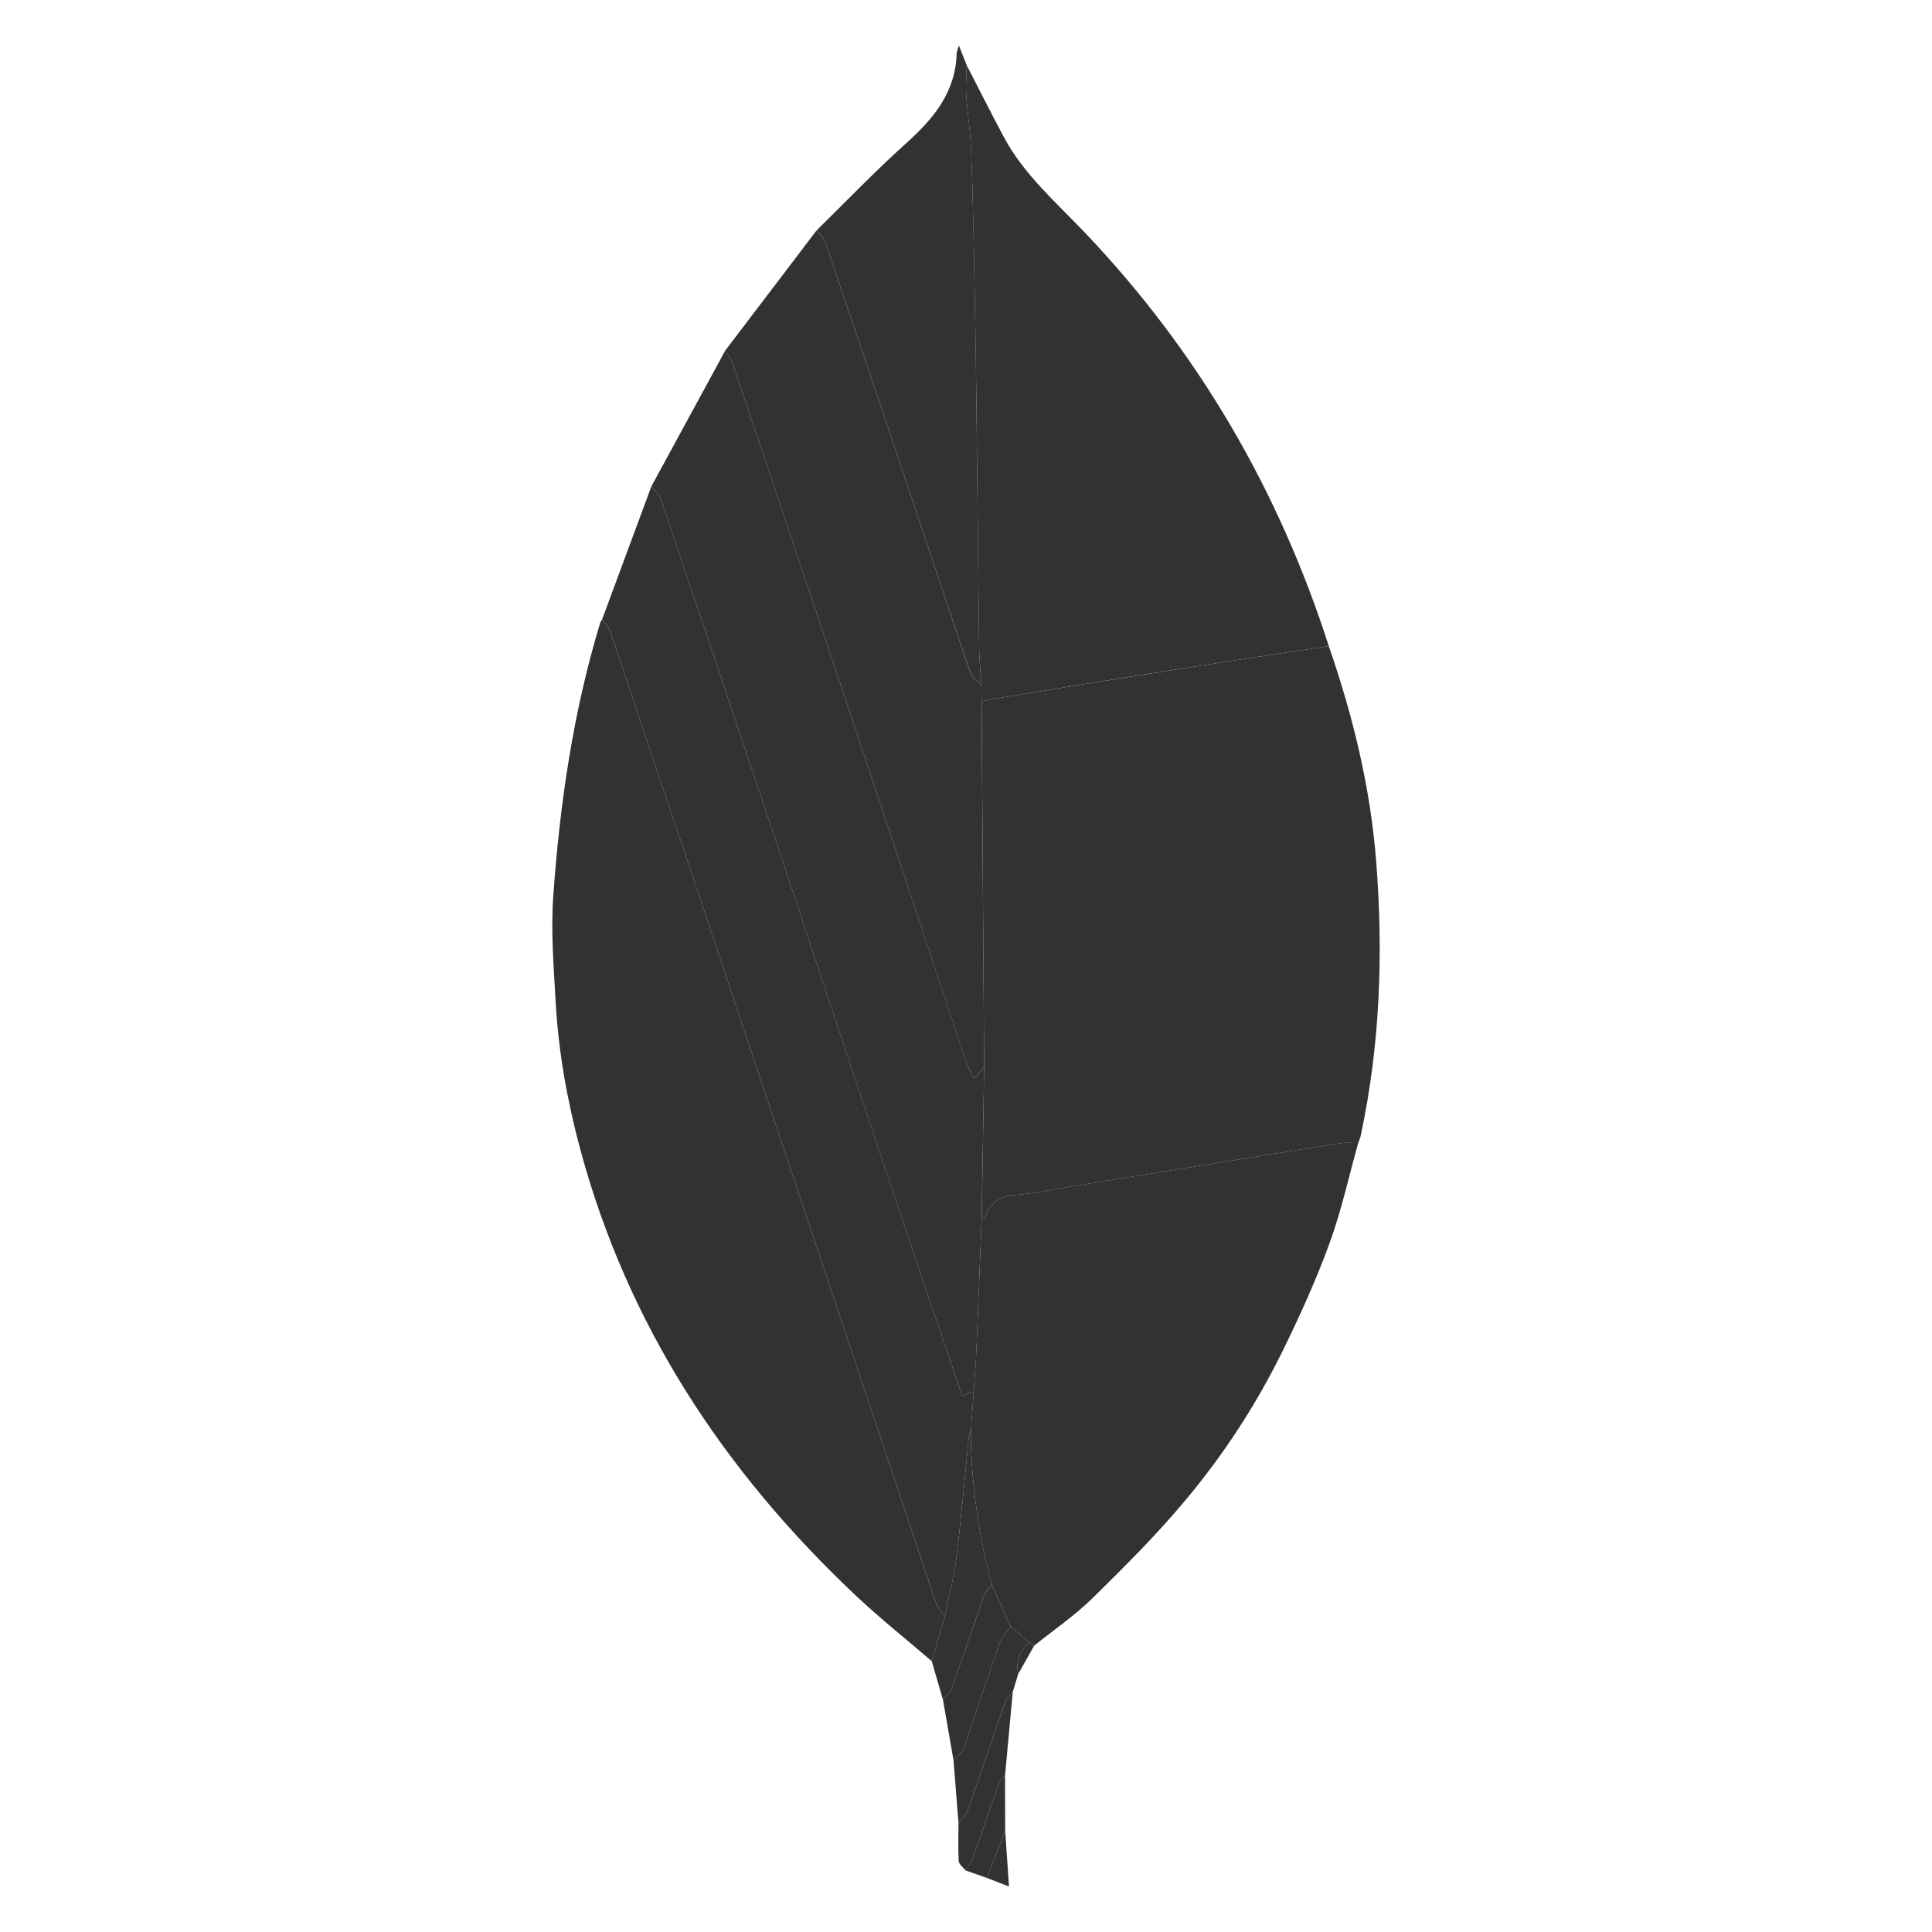 <svg width="35" height="35" viewBox="0 0 35 35" fill="none" xmlns="http://www.w3.org/2000/svg">
<path fill-rule="evenodd" clip-rule="evenodd" d="M24.073 11.706C24.512 12.976 24.828 14.272 24.932 15.616C25.061 17.282 25.002 18.937 24.65 20.576C24.641 20.621 24.621 20.664 24.606 20.707C24.495 20.708 24.383 20.694 24.275 20.711C23.365 20.854 22.456 21.002 21.546 21.149C20.606 21.302 19.665 21.448 18.726 21.611C18.394 21.668 17.982 21.599 17.848 22.059C17.844 22.072 17.806 22.074 17.784 22.081L17.829 19.333L17.783 12.701L18.221 12.626C18.937 12.509 19.654 12.39 20.371 12.276C21.226 12.14 22.083 12.008 22.939 11.875C23.316 11.817 23.695 11.763 24.073 11.706V11.706Z" fill="#323330"/>
<path fill-rule="evenodd" clip-rule="evenodd" d="M16.879 30.093C16.417 29.696 15.939 29.316 15.496 28.898C13.112 26.65 11.369 24.004 10.51 20.814C10.274 19.936 10.116 19.043 10.065 18.136C10.03 17.501 9.978 16.86 10.023 16.229C10.143 14.549 10.385 12.885 10.878 11.267L10.905 11.229C10.953 11.293 11.022 11.349 11.046 11.421C11.527 12.837 12.005 14.255 12.48 15.673C13.972 20.13 15.463 24.588 16.957 29.044C16.987 29.131 17.062 29.203 17.117 29.281L16.879 30.093V30.093Z" fill="#323330"/>
<path fill-rule="evenodd" clip-rule="evenodd" d="M24.073 11.706C23.695 11.763 23.316 11.817 22.938 11.875C22.082 12.008 21.226 12.139 20.37 12.275C19.653 12.389 18.937 12.508 18.221 12.626L17.782 12.701L17.779 12.415C17.765 12.18 17.74 11.946 17.737 11.711C17.718 10.213 17.706 8.715 17.688 7.217C17.676 6.279 17.659 5.342 17.64 4.405C17.628 3.822 17.616 3.24 17.589 2.658C17.575 2.346 17.525 2.035 17.504 1.722C17.493 1.542 17.509 1.361 17.512 1.181C17.736 1.614 17.954 2.05 18.184 2.48C18.547 3.159 19.125 3.659 19.645 4.205C21.702 6.363 23.163 8.872 24.073 11.706V11.706Z" fill="#323330"/>
<path fill-rule="evenodd" clip-rule="evenodd" d="M17.783 22.081C17.805 22.074 17.844 22.072 17.848 22.059C17.982 21.599 18.393 21.668 18.726 21.61C19.664 21.448 20.606 21.301 21.546 21.149C22.455 21.002 23.365 20.854 24.275 20.71C24.383 20.694 24.495 20.707 24.605 20.707C24.435 21.314 24.301 21.934 24.085 22.525C23.84 23.194 23.544 23.848 23.229 24.488C22.758 25.444 22.175 26.34 21.492 27.158C20.967 27.789 20.383 28.372 19.796 28.949C19.472 29.267 19.09 29.527 18.735 29.813L18.643 29.75L18.311 29.466L17.967 28.713C17.733 27.835 17.605 26.932 17.586 26.023L17.592 25.87L17.639 25.207C17.655 24.98 17.675 24.754 17.685 24.527C17.72 23.712 17.751 22.896 17.783 22.081V22.081Z" fill="#323330"/>
<path fill-rule="evenodd" clip-rule="evenodd" d="M17.783 22.081C17.751 22.896 17.72 23.712 17.686 24.527C17.676 24.754 17.655 24.98 17.64 25.207L17.431 25.286C16.966 23.918 16.501 22.565 16.046 21.208C15.294 18.963 14.552 16.715 13.801 14.47C13.194 12.658 12.584 10.847 11.969 9.038C11.94 8.953 11.857 8.887 11.8 8.812L13.139 6.35C13.185 6.43 13.245 6.505 13.274 6.591C13.894 8.423 14.511 10.257 15.125 12.092C15.922 14.479 16.715 16.868 17.512 19.255C17.543 19.351 17.596 19.439 17.646 19.546L17.829 19.332L17.783 22.081V22.081Z" fill="#323330"/>
<path fill-rule="evenodd" clip-rule="evenodd" d="M11.8 8.812C11.858 8.887 11.94 8.953 11.969 9.038C12.584 10.847 13.194 12.658 13.801 14.47C14.552 16.715 15.295 18.964 16.047 21.208C16.501 22.565 16.966 23.918 17.431 25.286L17.64 25.207L17.593 25.87L17.551 26.023C17.478 26.75 17.417 27.477 17.328 28.202C17.284 28.565 17.189 28.922 17.117 29.281C17.063 29.203 16.987 29.131 16.958 29.044C15.463 24.588 13.972 20.131 12.48 15.673C12.005 14.255 11.527 12.838 11.047 11.421C11.022 11.349 10.954 11.293 10.905 11.229L11.8 8.812V8.812Z" fill="#323330"/>
<path fill-rule="evenodd" clip-rule="evenodd" d="M17.829 19.333L17.645 19.546C17.595 19.439 17.543 19.351 17.511 19.256C16.715 16.868 15.922 14.479 15.125 12.092C14.511 10.257 13.894 8.424 13.274 6.591C13.245 6.505 13.185 6.43 13.138 6.351L14.794 4.173C14.846 4.242 14.921 4.304 14.948 4.383C15.407 5.729 15.863 7.076 16.316 8.424C16.739 9.683 17.155 10.944 17.583 12.201C17.612 12.285 17.712 12.345 17.779 12.416L17.782 12.701C17.798 14.911 17.813 17.122 17.829 19.333V19.333Z" fill="#323330"/>
<path fill-rule="evenodd" clip-rule="evenodd" d="M17.779 12.415C17.712 12.344 17.613 12.284 17.584 12.2C17.156 10.943 16.739 9.682 16.316 8.423C15.864 7.075 15.408 5.728 14.948 4.382C14.921 4.304 14.847 4.242 14.795 4.172C15.333 3.645 15.855 3.099 16.415 2.596C16.913 2.149 17.313 1.67 17.331 0.964C17.332 0.935 17.347 0.906 17.371 0.824L17.513 1.181C17.509 1.361 17.493 1.542 17.505 1.722C17.525 2.034 17.576 2.345 17.59 2.658C17.616 3.239 17.629 3.822 17.641 4.405C17.659 5.342 17.677 6.279 17.688 7.217C17.707 8.715 17.719 10.213 17.738 11.71C17.74 11.946 17.764 12.18 17.779 12.415V12.415Z" fill="#323330"/>
<path fill-rule="evenodd" clip-rule="evenodd" d="M17.117 29.281C17.189 28.922 17.283 28.565 17.328 28.202C17.417 27.477 17.478 26.749 17.55 26.023L17.568 26.02L17.586 26.023C17.605 26.932 17.733 27.835 17.968 28.713C17.919 28.777 17.851 28.833 17.826 28.905C17.627 29.466 17.44 30.031 17.24 30.591C17.213 30.668 17.137 30.727 17.083 30.794L16.879 30.093L17.117 29.281V29.281Z" fill="#323330"/>
<path fill-rule="evenodd" clip-rule="evenodd" d="M17.083 30.795C17.137 30.728 17.213 30.668 17.24 30.591C17.44 30.031 17.628 29.466 17.826 28.905C17.852 28.834 17.919 28.777 17.968 28.714L18.311 29.467C18.243 29.563 18.15 29.65 18.112 29.757L17.455 31.687C17.427 31.764 17.335 31.819 17.273 31.884L17.083 30.795V30.795Z" fill="#323330"/>
<path fill-rule="evenodd" clip-rule="evenodd" d="M17.273 31.884C17.335 31.819 17.427 31.764 17.455 31.687L18.112 29.756C18.149 29.65 18.243 29.563 18.311 29.466L18.643 29.75C18.483 29.909 18.394 30.092 18.447 30.323L18.346 30.654C18.3 30.71 18.234 30.759 18.211 30.824C17.982 31.481 17.763 32.142 17.532 32.799C17.503 32.883 17.421 32.948 17.364 33.021C17.334 32.642 17.304 32.263 17.273 31.884V31.884Z" fill="#323330"/>
<path fill-rule="evenodd" clip-rule="evenodd" d="M17.364 33.021C17.421 32.948 17.503 32.882 17.532 32.799C17.763 32.142 17.982 31.482 18.212 30.824C18.234 30.76 18.3 30.71 18.347 30.654L18.207 32.17C18.17 32.213 18.116 32.25 18.099 32.3C17.941 32.742 17.793 33.186 17.635 33.628C17.603 33.719 17.541 33.799 17.492 33.884C17.449 33.828 17.371 33.773 17.368 33.714C17.354 33.484 17.363 33.252 17.364 33.021V33.021Z" fill="#323330"/>
<path fill-rule="evenodd" clip-rule="evenodd" d="M17.491 33.884C17.54 33.799 17.602 33.718 17.635 33.628C17.793 33.187 17.941 32.742 18.098 32.3C18.116 32.25 18.17 32.213 18.207 32.17L18.21 33.165L17.877 34.02L17.491 33.884V33.884Z" fill="#323330"/>
<path fill-rule="evenodd" clip-rule="evenodd" d="M17.877 34.02L18.21 33.166L18.279 34.176L17.877 34.02V34.02Z" fill="#323330"/>
<path fill-rule="evenodd" clip-rule="evenodd" d="M18.447 30.324C18.394 30.092 18.483 29.909 18.643 29.75L18.735 29.813L18.447 30.324V30.324Z" fill="#323330"/>
<path fill-rule="evenodd" clip-rule="evenodd" d="M17.586 26.024L17.568 26.021L17.55 26.023L17.593 25.87L17.586 26.024V26.024Z" fill="#323330"/>
</svg>
